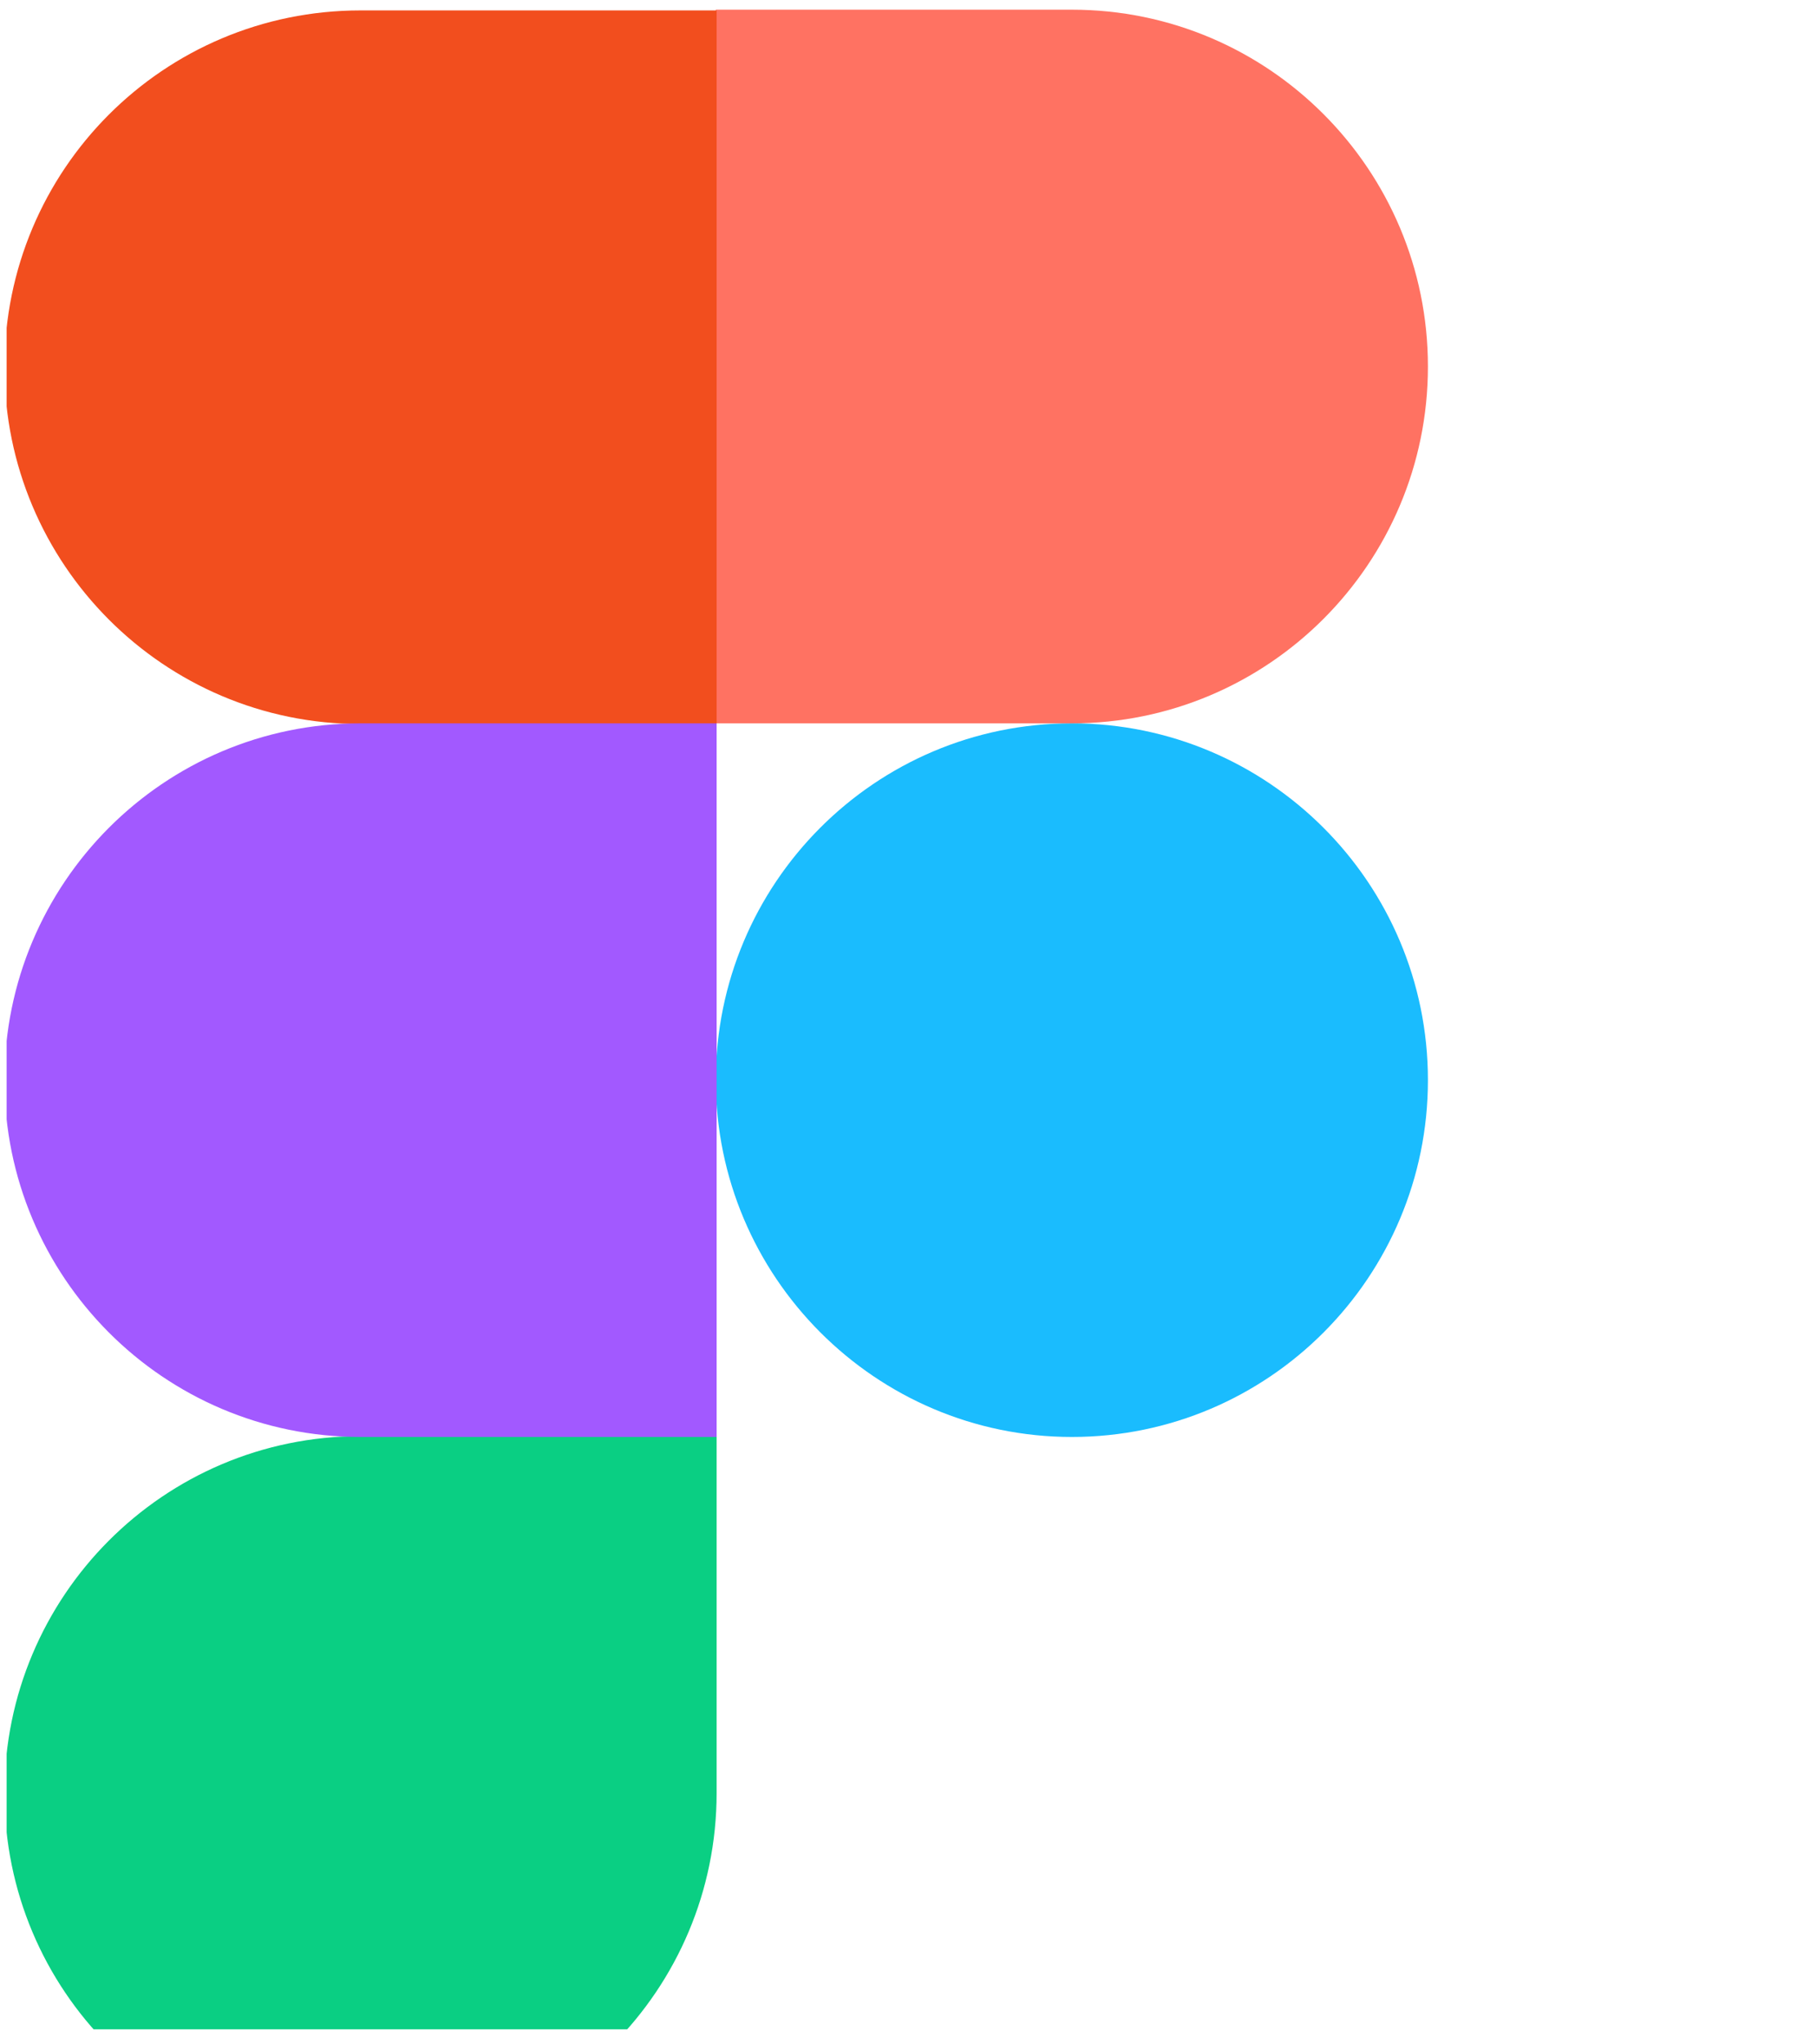 <svg xmlns="http://www.w3.org/2000/svg" xmlns:xlink="http://www.w3.org/1999/xlink" width="80" zoomAndPan="magnify" viewBox="0 0 60 67.5" height="90" preserveAspectRatio="xMidYMid meet" version="1.0"><defs><clipPath id="354e45d9a7"><path d="M 0.219 47 L 24 47 L 24 67.004 L 0.219 67.004 Z M 0.219 47 " clip-rule="nonzero"/></clipPath><clipPath id="ffae196a17"><path d="M 23 0.285 L 48 0.285 L 48 24 L 23 24 Z M 23 0.285 " clip-rule="nonzero"/></clipPath><clipPath id="492089ea5d"><path d="M 0.219 0.285 L 24 0.285 L 24 24 L 0.219 24 Z M 0.219 0.285 " clip-rule="nonzero"/></clipPath><clipPath id="e40f0e4aee"><path d="M 0.219 23 L 24 23 L 24 48 L 0.219 48 Z M 0.219 23 " clip-rule="nonzero"/></clipPath></defs><path fill="#1abcfe" d="M 23.637 35.664 C 23.637 29.172 28.891 23.883 35.395 23.883 C 41.871 23.883 47.152 29.145 47.152 35.664 C 47.152 42.156 41.898 47.445 35.395 47.445 C 28.914 47.445 23.637 42.156 23.637 35.664 Z M 23.637 35.664 " fill-opacity="1" fill-rule="nonzero"/><g clip-path="url(#354e45d9a7)"><path fill="#0acf83" d="M 0.148 59.199 C 0.148 52.707 5.402 47.418 11.906 47.418 L 23.664 47.418 L 23.664 59.199 C 23.664 65.691 18.41 70.98 11.906 70.98 C 5.402 70.98 0.148 65.719 0.148 59.199 Z M 0.148 59.199 " fill-opacity="1" fill-rule="nonzero"/></g><g clip-path="url(#ffae196a17)"><path fill="#ff7262" d="M 23.637 0.344 L 23.637 23.883 L 35.395 23.883 C 41.871 23.883 47.152 18.617 47.152 12.102 C 47.152 5.609 41.898 0.32 35.395 0.32 L 23.637 0.32 Z M 23.637 0.344 " fill-opacity="1" fill-rule="nonzero"/></g><g clip-path="url(#492089ea5d)"><path fill="#f24e1e" d="M 0.148 12.125 C 0.148 18.617 5.402 23.906 11.906 23.906 L 23.664 23.906 L 23.664 0.344 L 11.906 0.344 C 5.402 0.344 0.148 5.609 0.148 12.125 Z M 0.148 12.125 " fill-opacity="1" fill-rule="nonzero"/></g><g clip-path="url(#e40f0e4aee)"><path fill="#a259ff" d="M 0.148 35.664 C 0.148 42.156 5.402 47.445 11.906 47.445 L 23.664 47.445 L 23.664 23.883 L 11.906 23.883 C 5.402 23.883 0.148 29.172 0.148 35.664 Z M 0.148 35.664 " fill-opacity="1" fill-rule="nonzero"/></g></svg>